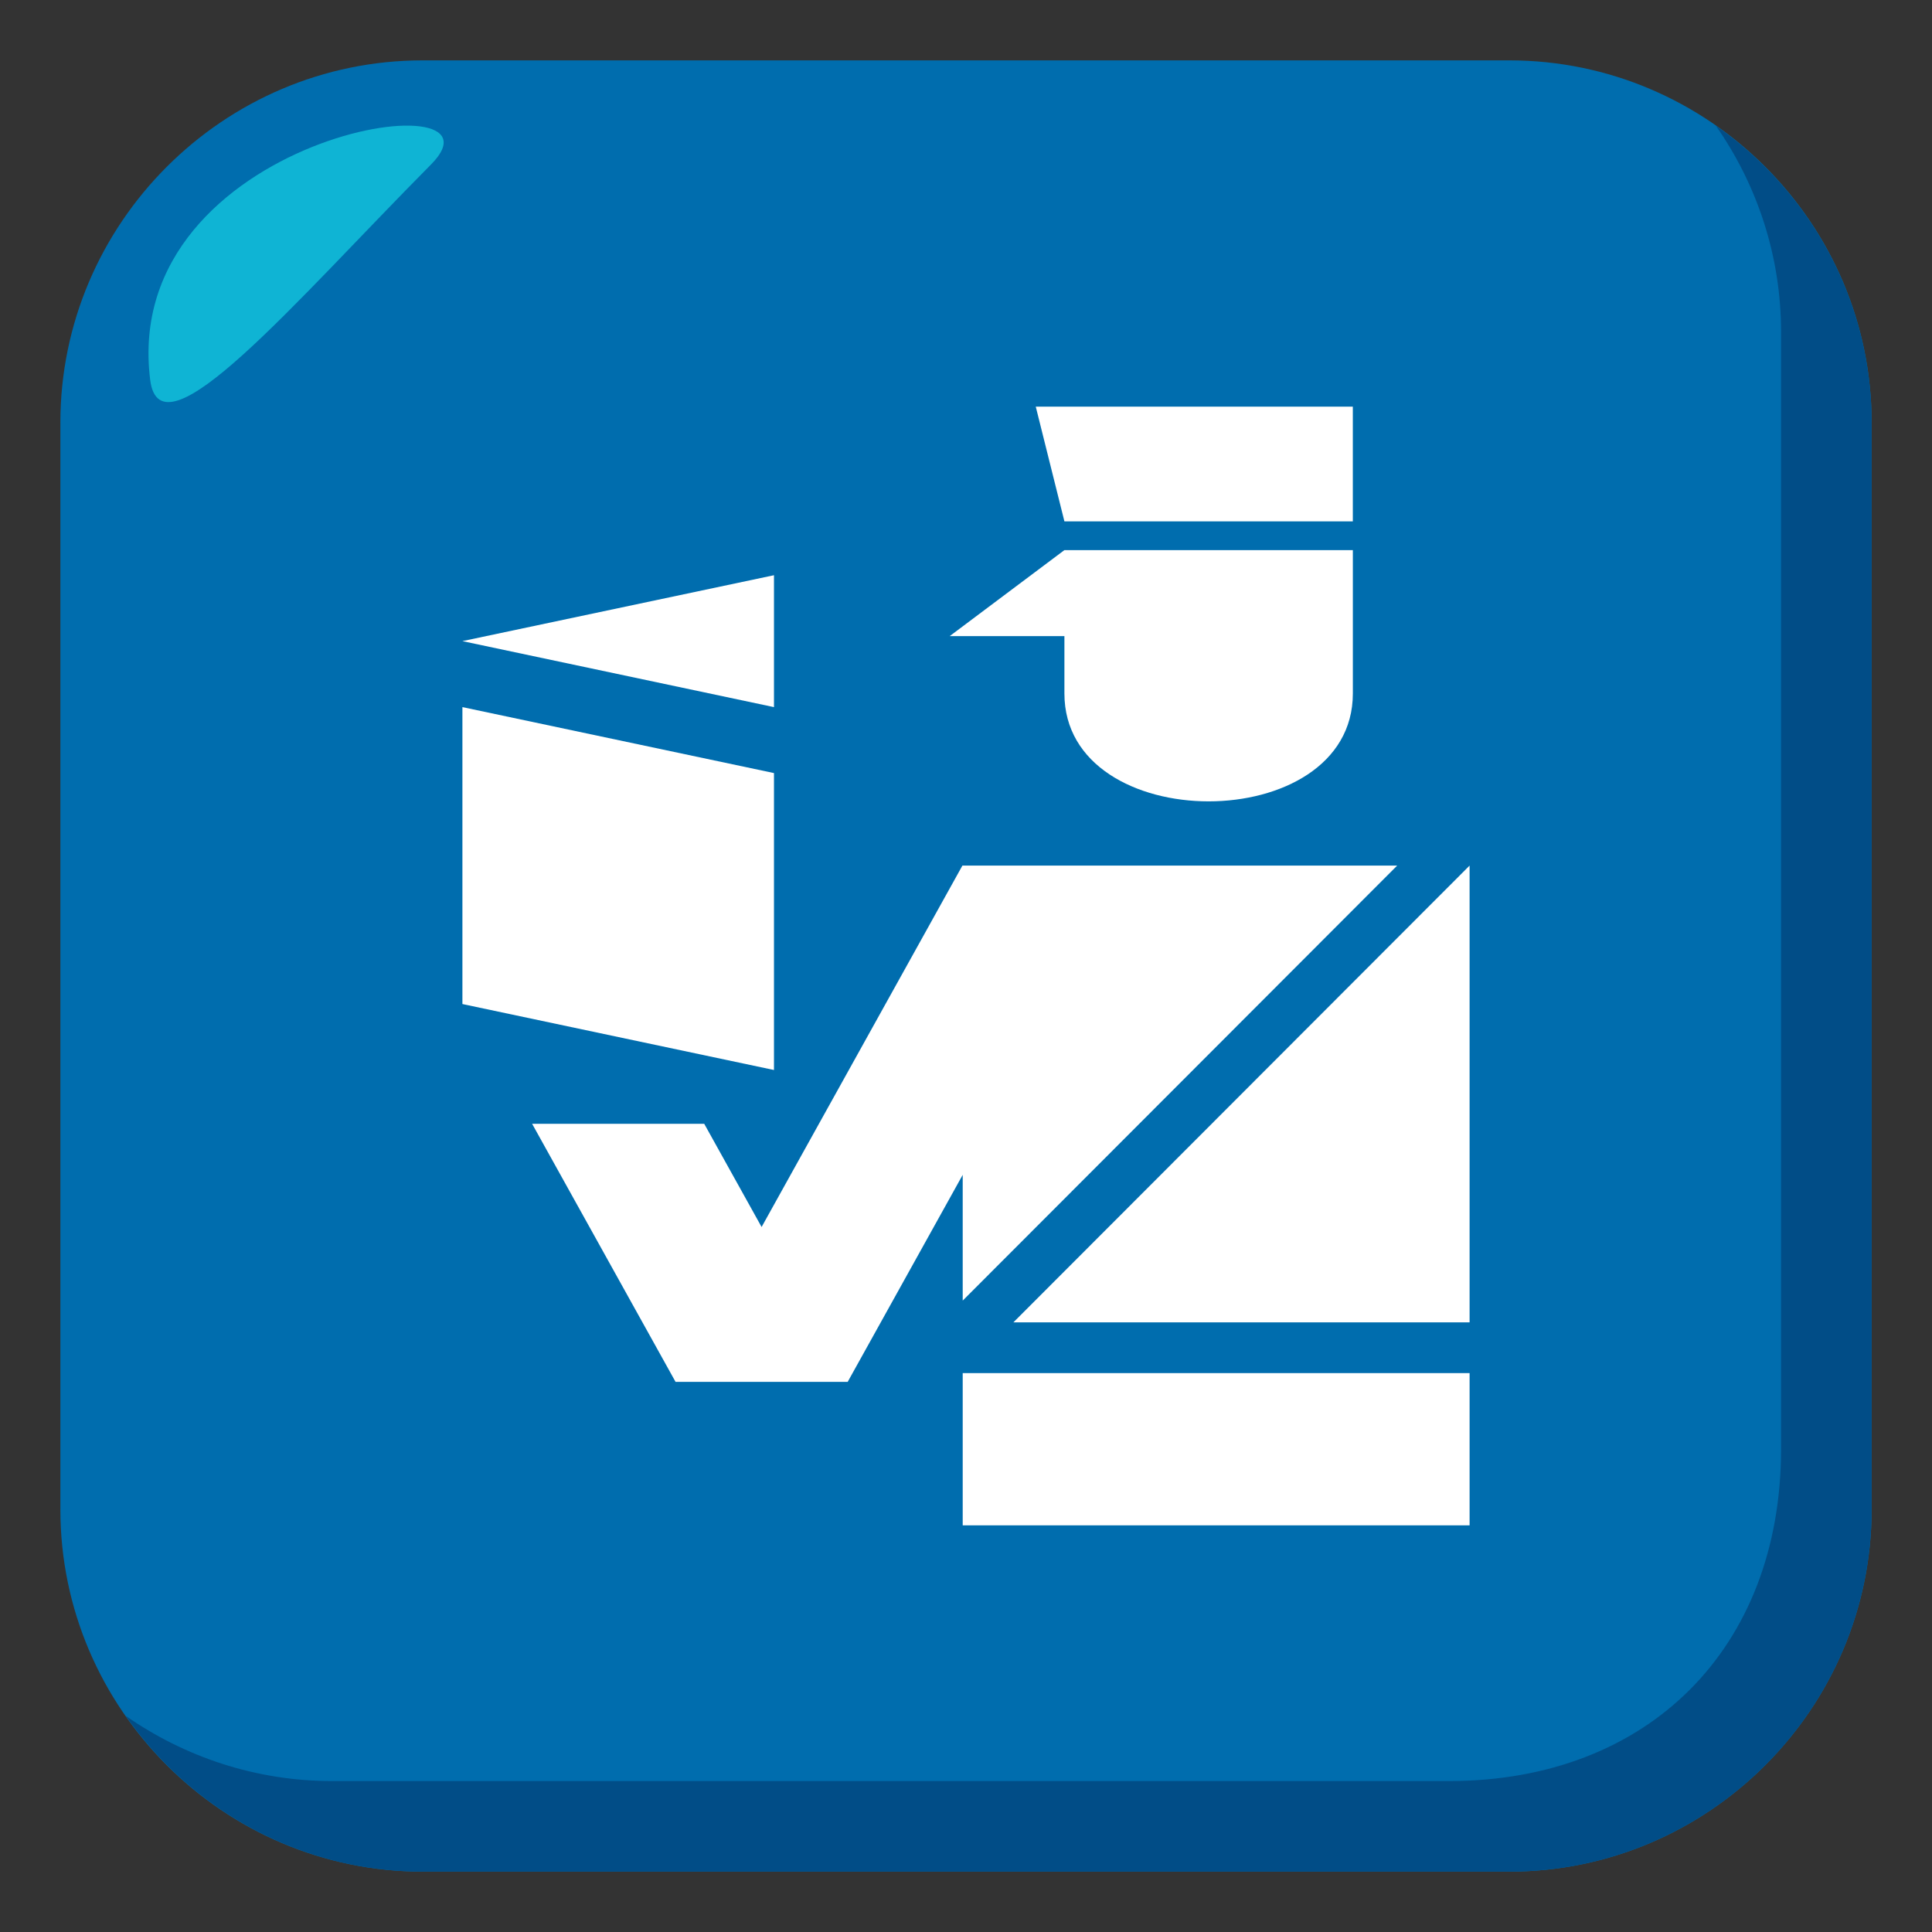 <?xml version="1.0" encoding="utf-8"?>
<!-- Generator: Adobe Illustrator 15.0.0, SVG Export Plug-In . SVG Version: 6.00 Build 0)  -->
<!DOCTYPE svg PUBLIC "-//W3C//DTD SVG 1.1//EN" "http://www.w3.org/Graphics/SVG/1.1/DTD/svg11.dtd">
<svg version="1.1" id="Layer_1" xmlns="http://www.w3.org/2000/svg" xmlns:xlink="http://www.w3.org/1999/xlink" x="0px" y="0px"
	 width="64px" height="64px" viewBox="0 0 64 64" enable-background="new 0 0 64 64" xml:space="preserve">
<rect x="0" y="0" width="64" height="64" fill="#333333" stroke="none"/>
<path fill="#006DAE" d="M62,50c0,6.6-5.4,12-12,12H14C7.4,62,2,56.6,2,50V14C2,7.399,7.4,2,14,2h36c6.6,0,12,5.399,12,12V50z"/>
<path fill="#014D87" d="M56.838,4.162C58.197,6.105,59,8.462,59,11v37c0,6.6-4.398,11-11,11H11c-2.537,0-4.893-0.805-6.838-2.162
	C6.336,59.949,9.938,62,14,62h36c6.602,0,12-5.4,12-12V14C62,9.938,59.951,6.336,56.838,4.162z"/>
<path fill-rule="evenodd" clip-rule="evenodd" fill="#0FB4D4" d="M4.975,12.585c0.34,2.703,4.793-2.587,9.303-7.136
	C17.188,2.524,3.957,4.45,4.975,12.585z"/>
<path fill="#FFFFFF" d="M35.26,22.973c0,4.764,9.555,4.764,9.555,0c0-2.586,0-4.75,0-4.75H35.26l-3.801,2.85h3.801
	C35.26,21.744,35.26,22.424,35.26,22.973z"/>
<polygon fill="#FFFFFF" points="44.814,17.271 44.814,13.471 34.311,13.471 35.26,17.271 "/>
<polygon fill="#FFFFFF" points="25.639,25.609 15.318,23.424 15.318,33.26 25.639,35.445 "/>
<polygon fill="#FFFFFF" points="25.639,19.055 15.318,21.238 25.639,23.424 "/>
<polygon fill="#FFFFFF" points="31.891,43.084 46.283,28.674 37.582,28.674 31.891,28.674 31.881,28.674 25.229,40.646 
	23.328,37.227 17.627,37.227 22.379,45.777 28.08,45.777 31.891,38.918 "/>
<polygon fill="#FFFFFF" points="33.57,43.805 48.682,43.805 48.682,28.674 "/>
<rect x="31.891" y="45.486" fill="#FFFFFF" width="16.791" height="5.043"/>
</svg>
